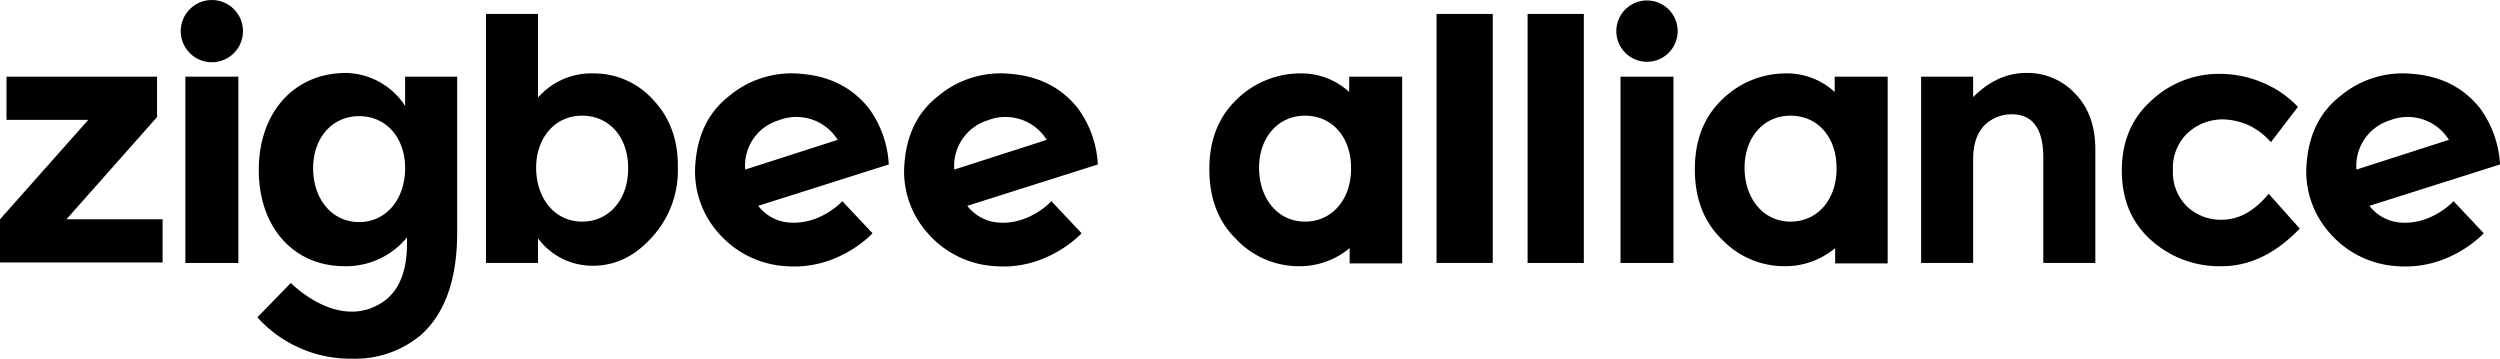 <svg xmlns="http://www.w3.org/2000/svg" width="538.1" height="77.199" viewBox="0 0 538.1 77.199"><path d="M348.8,56.7V16.5h11.4V56.6H348.8Z"/><path d="M361.1,6.7a6.6,6.6,0,1,1-13.2,0,6.6,6.6,0,0,1,13.2,0Z"/><path d="M424.7,34.2V56.6H413.5V16.5h11.2v4.4c3.4-3.4,7.2-5.2,11.4-5.2a13.98,13.98,0,0,1,10.6,4.5c2.9,3,4.3,7,4.3,12V56.6H439.8V33.9c0-6.2-2.3-9.3-6.8-9.3a8.407,8.407,0,0,0-5.9,2.4Q424.7,29.55,424.7,34.2Z"/><path d="M516.7,47.9a9.239,9.239,0,0,1-6.7-3.6l28.1-8.9a22.43,22.43,0,0,0-4.3-12.1c-3.6-4.5-8.4-6.9-14.5-7.4a20.893,20.893,0,0,0-15.6,4.8c-4.5,3.5-6.7,8.4-7.2,14.2a19.907,19.907,0,0,0,4.9,15.2,20.816,20.816,0,0,0,14.7,7.2c10.6.8,17.7-6.2,18.5-7.1l-6.5-6.9C527.5,44,522.9,48.4,516.7,47.9Zm-2.3-22a10.453,10.453,0,0,1,12.7,4.2l-19.9,6.4A10.26,10.26,0,0,1,514.4,25.9Z"/><path d="M394.9,16.5v3.3a15.157,15.157,0,0,0-10.5-4,19.547,19.547,0,0,0-13.7,5.6c-3.9,3.7-5.9,8.7-5.9,15s1.9,11.3,5.8,15.1a18.551,18.551,0,0,0,13.5,5.8A16.753,16.753,0,0,0,395,53.4v3.3h11.3V16.5Zm-9.5,31.2c-5.9,0-9.9-5-9.9-11.6,0-6.4,4-11.2,9.9-11.2s9.9,4.7,9.9,11.2C395.4,42.8,391.3,47.7,385.4,47.7Z"/><path d="M309.2,56.7V3h12.1V56.6H309.2Z"/><path d="M328.8,56.7V3h12.1V56.6H328.8Z"/><path d="M478.2,47.3c3.7,0,7.1-1.9,10.1-5.6l6.7,7.5q-7.8,8.1-16.8,8.1a21.991,21.991,0,0,1-15.3-5.7c-4.2-3.8-6.2-8.8-6.2-14.9q0-9.3,6.3-15a21.246,21.246,0,0,1,15-5.8,23.47,23.47,0,0,1,8.8,1.8,22.06,22.06,0,0,1,7.8,5.3l-5.8,7.6a15.117,15.117,0,0,0-4.7-3.6,14.275,14.275,0,0,0-5.6-1.3,11.091,11.091,0,0,0-7.6,2.9,10.316,10.316,0,0,0-3.2,8,10.316,10.316,0,0,0,3.2,8A10.64,10.64,0,0,0,478.2,47.3Z"/><path d="M290.4,16.5v3.3a15.157,15.157,0,0,0-10.5-4,19.547,19.547,0,0,0-13.7,5.6c-3.9,3.7-5.9,8.7-5.9,15s1.9,11.3,5.8,15.1a18.551,18.551,0,0,0,13.5,5.8,16.753,16.753,0,0,0,10.9-3.9v3.3h11.3V16.5Zm-9.5,31.2c-5.9,0-9.9-5-9.9-11.6,0-6.4,4-11.2,9.9-11.2s9.9,4.7,9.9,11.2C290.9,42.8,286.8,47.7,280.9,47.7Z"/><path d="M19,25.8H1.4V16.5H33.8v8.7l-19.5,22H35v9.3H0V47.2Z"/><path d="M39.9,56.7V16.5H51.3V56.6H39.9Z"/><circle cx="6.7" cy="6.7" r="6.7" transform="translate(38.9 0)"/><path d="M140.6,21.5a17.1,17.1,0,0,0-12.8-5.7,15.251,15.251,0,0,0-12,5.2V3H104.6V56.6h11.2V51.3a14.585,14.585,0,0,0,11.8,5.9c4.8,0,9-2,12.7-6.1a21.28,21.28,0,0,0,5.6-15C146,30.2,144.2,25.3,140.6,21.5ZM125.3,47.7c-5.9,0-9.9-5-9.9-11.6,0-6.4,4-11.2,9.9-11.2s9.9,4.7,9.9,11.2C135.3,42.8,131.2,47.7,125.3,47.7Z"/><path d="M169.9,47.9a9.239,9.239,0,0,1-6.7-3.6l28.1-8.9A22.43,22.43,0,0,0,187,23.3c-3.6-4.5-8.4-6.9-14.5-7.4a20.893,20.893,0,0,0-15.6,4.8c-4.5,3.5-6.7,8.4-7.2,14.2a19.907,19.907,0,0,0,4.9,15.2,20.816,20.816,0,0,0,14.7,7.2c10.6.8,17.7-6.2,18.5-7.1l-6.5-6.9C180.7,44,176.1,48.4,169.9,47.9Zm-2.3-22a10.453,10.453,0,0,1,12.7,4.2l-19.9,6.4A10.149,10.149,0,0,1,167.6,25.9Z"/><path d="M214.9,47.9a9.239,9.239,0,0,1-6.7-3.6l28.1-8.9A22.43,22.43,0,0,0,232,23.3c-3.6-4.5-8.4-6.9-14.5-7.4a20.893,20.893,0,0,0-15.6,4.8c-4.5,3.5-6.7,8.4-7.2,14.2a19.907,19.907,0,0,0,4.9,15.2,20.816,20.816,0,0,0,14.7,7.2c10.6.8,17.7-6.2,18.5-7.1l-6.5-6.9C225.7,44,221.1,48.4,214.9,47.9Zm-2.3-22a10.453,10.453,0,0,1,12.7,4.2l-19.9,6.4A10.26,10.26,0,0,1,212.6,25.9Z"/><path d="M87.6,51.1v1.4c0,4.5-1,9.9-5.5,12.7-9.5,6-19.5-4.3-19.5-4.3l-7.2,7.4a26.939,26.939,0,0,0,20.4,8.9,22,22,0,0,0,14.8-5.1c4.7-4.2,7.8-11.1,7.8-22V16.5H87.2v6.3a15.57,15.57,0,0,0-12.7-7.1c-11.2,0-18.8,8.5-18.8,20.9,0,12.1,7.3,20.7,18.5,20.7A16.949,16.949,0,0,0,87.6,51.1ZM77.3,47.8c-5.9,0-9.9-5-9.9-11.6,0-6.4,4-11.2,9.9-11.2s9.9,4.7,9.9,11.2C87.2,42.9,83.1,47.8,77.3,47.8Z"/></svg>